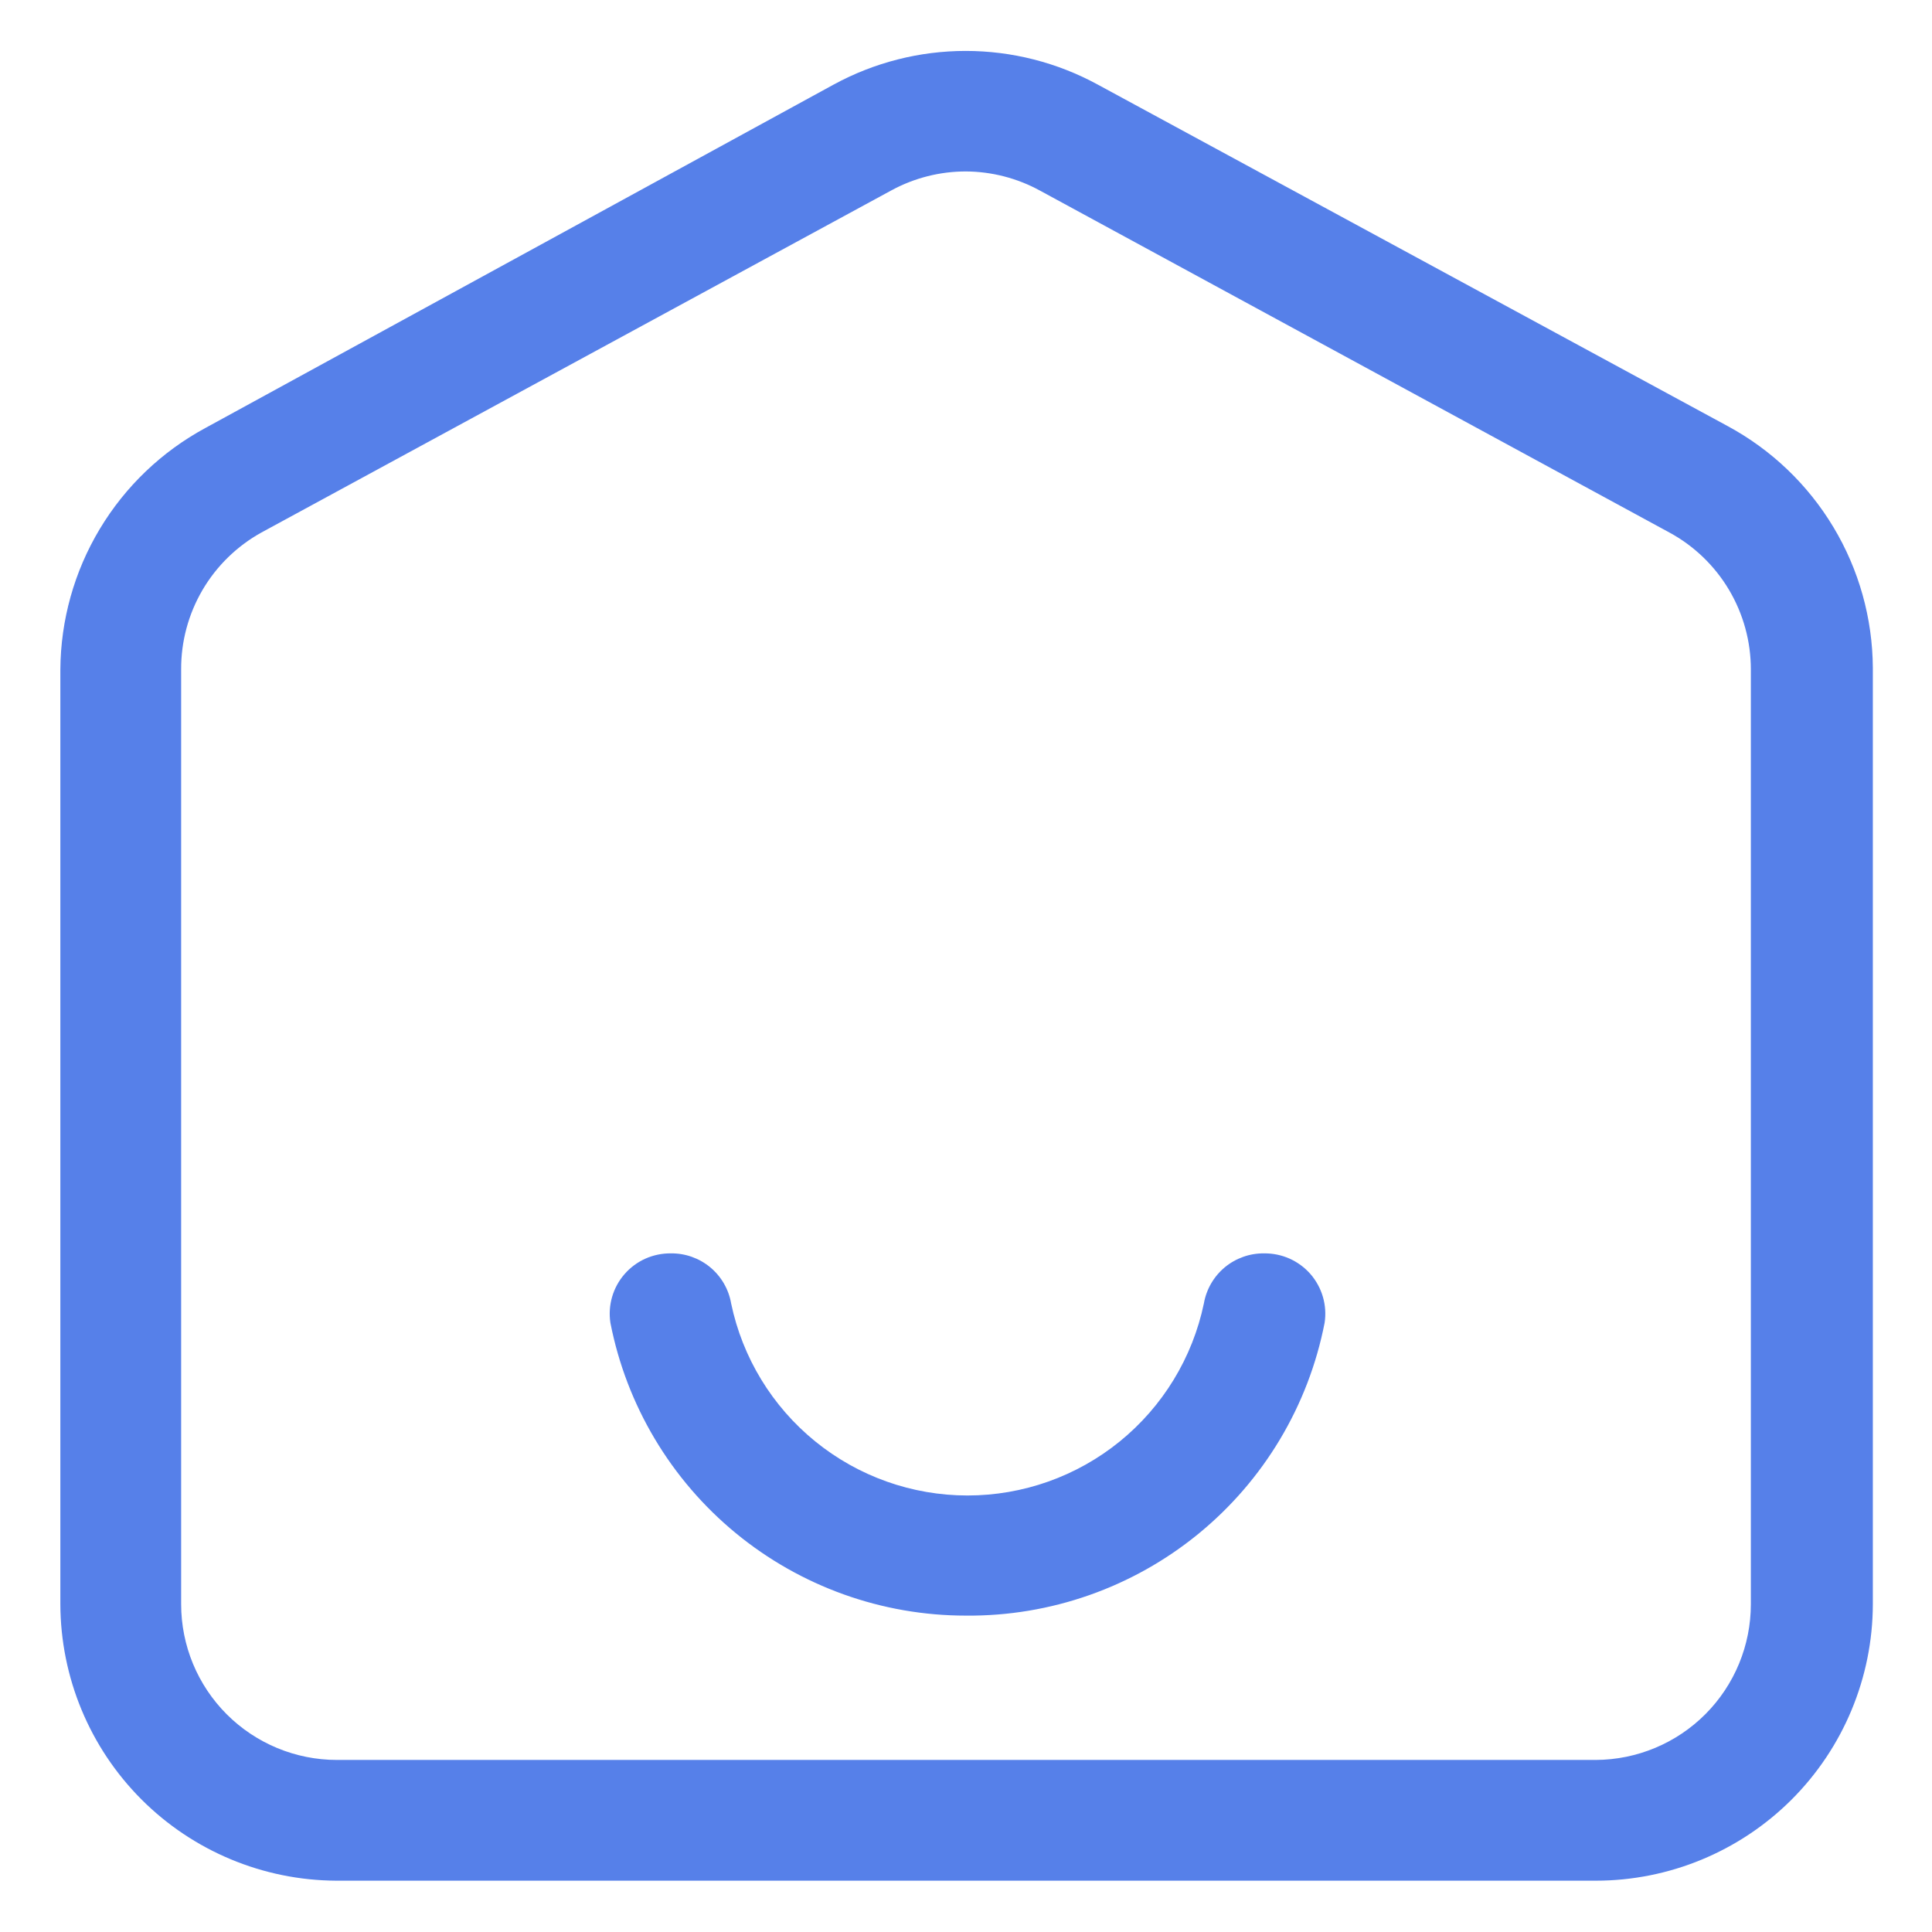 <svg width="50" height="50" viewBox="0 0 50 50" fill="none" xmlns="http://www.w3.org/2000/svg">
    <path d="M41.297 48.672H8.703C6.809 48.663 4.995 47.906 3.658 46.566C2.32 45.225 1.567 43.41 1.562 41.516V17.328C1.57 16.046 1.922 14.789 2.582 13.69C3.242 12.59 4.185 11.688 5.312 11.078L21.578 2.187C22.626 1.617 23.799 1.318 24.992 1.318C26.185 1.318 27.359 1.617 28.406 2.187L44.719 11.031C45.846 11.641 46.789 12.543 47.449 13.643C48.109 14.742 48.461 15.999 48.469 17.281V41.516C48.465 43.415 47.707 45.235 46.363 46.577C45.018 47.918 43.196 48.672 41.297 48.672ZM25 4.437C24.329 4.436 23.669 4.603 23.078 4.922L6.766 13.781C6.133 14.132 5.606 14.646 5.24 15.27C4.875 15.894 4.684 16.605 4.688 17.328V41.516C4.688 42.585 5.112 43.61 5.868 44.366C6.624 45.122 7.65 45.547 8.719 45.547H41.297C42.363 45.543 43.385 45.116 44.137 44.361C44.89 43.605 45.312 42.582 45.312 41.516V17.328C45.313 16.602 45.117 15.889 44.746 15.264C44.375 14.64 43.842 14.127 43.203 13.781L26.922 4.937C26.333 4.613 25.672 4.441 25 4.437Z" fill="#5680E9" />
    <path d="M25 41.812C22.825 41.813 20.718 41.057 19.039 39.675C17.36 38.292 16.214 36.369 15.797 34.234C15.763 34.01 15.778 33.782 15.841 33.564C15.904 33.347 16.014 33.145 16.163 32.974C16.311 32.804 16.495 32.667 16.702 32.574C16.909 32.482 17.133 32.435 17.36 32.437C17.732 32.432 18.094 32.56 18.38 32.797C18.667 33.035 18.859 33.367 18.922 33.734C19.216 35.139 19.985 36.399 21.099 37.304C22.213 38.209 23.604 38.703 25.039 38.703C26.474 38.703 27.866 38.209 28.98 37.304C30.093 36.399 30.862 35.139 31.156 33.734C31.22 33.367 31.412 33.035 31.698 32.797C31.985 32.56 32.347 32.432 32.719 32.437C32.945 32.435 33.17 32.482 33.376 32.574C33.583 32.667 33.767 32.804 33.916 32.974C34.064 33.145 34.174 33.347 34.237 33.564C34.3 33.782 34.315 34.01 34.281 34.234C33.862 36.382 32.705 38.316 31.009 39.7C29.314 41.084 27.188 41.831 25 41.812Z" fill="#5680E9" />
</svg>